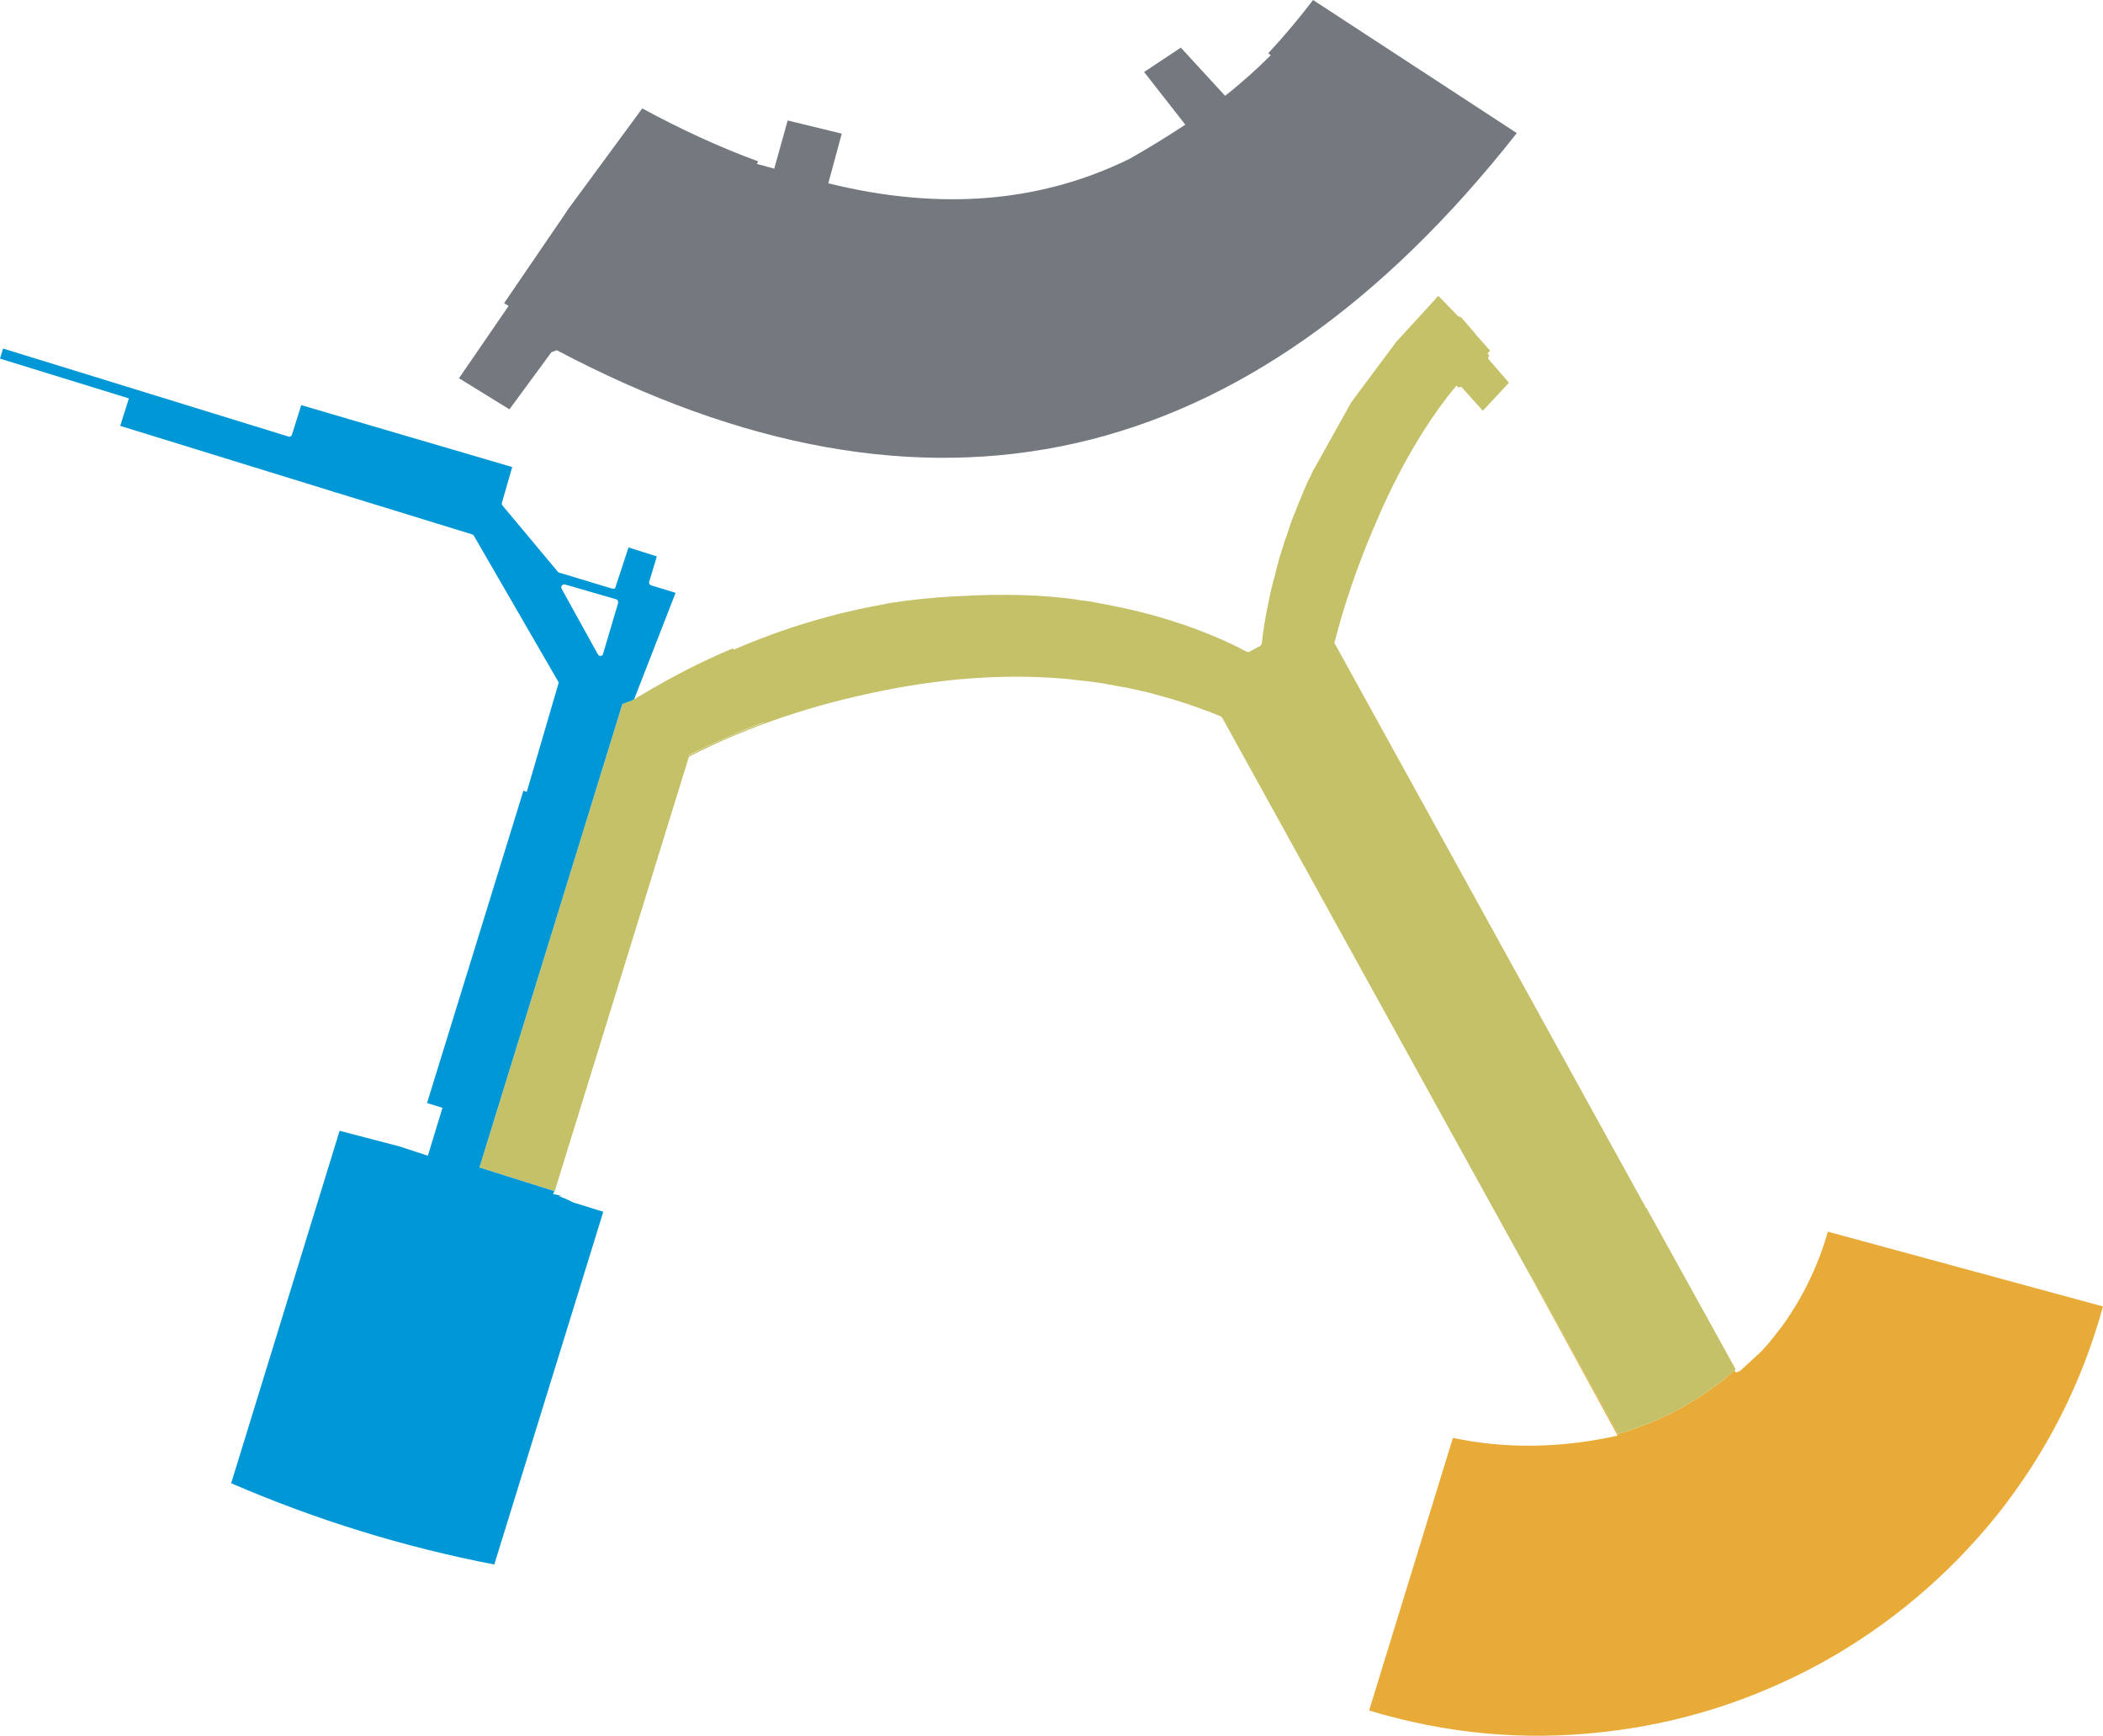 <?xml version="1.0" encoding="utf-8"?>
<!-- Generator: Adobe Illustrator 13.0.0, SVG Export Plug-In . SVG Version: 6.00 Build 14948)  -->
<!DOCTYPE svg PUBLIC "-//W3C//DTD SVG 1.1//EN" "http://www.w3.org/Graphics/SVG/1.1/DTD/svg11.dtd">
<svg version="1.1" id="Layer_1" xmlns="http://www.w3.org/2000/svg" xmlns:xlink="http://www.w3.org/1999/xlink" x="0px" y="0px"
   width="565.5px" height="466.812px" viewBox="0 0 565.5 466.812" enable-background="new 0 0 565.5 466.812" xml:space="preserve">
<g>
  <path id="id1" label="label1" fill="#E9AB38" d="M489.698,447.276c18.385-10.172,34.058-23.434,47.169-39.634c13.337-16.728,22.906-35.49,28.633-56.286
    l-73.994-20.118c-2.562,9.042-6.555,17.331-11.905,24.865c-0.829,1.206-1.808,2.336-2.712,3.542
    c-1.055,1.356-2.185,2.637-3.315,3.843l-5.651,5.199l-1.13,0.453l-0.377-0.603c-1.13,0.979-2.336,1.959-3.466,2.938
    c-3.466,2.637-7.083,5.049-10.926,7.234c-3.843,2.034-7.761,3.843-11.679,5.199c-1.356,0.527-2.562,0.904-3.843,1.281
    c-0.527,0.151-0.979,0.301-1.432,0.452l-24.112-43.778l1.583,3.089l22.454,41.141c-0.452,0.075-0.904,0.226-1.356,0.301
    c-14.769,3.089-29.085,3.24-42.949,0.302l-22.529,73.315c20.646,6.254,41.593,8.213,62.841,5.802
    C451.722,463.552,471.313,457.298,489.698,447.276z"/>
  <path id="id2" label="label2" fill="#C5C168" d="M400.71,94.338l-3.994-4.521c0-0.076,0-0.076-0.075-0.151l-3.843-4.445c-0.075,0-0.151,0-0.226,0
    c-0.151,0-0.377-0.075-0.527-0.227l-5.275-5.425l-0.075,0.075c-0.151,0.226-0.227,0.302-0.452,0.302
    c0,0.15-0.076,0.301-0.151,0.377l-10.625,11.604l-11.453,15.371c-0.151,0.151-0.226,0.377-0.376,0.528
    c-0.151,0.226-0.227,0.376-0.377,0.527l-9.946,17.858c-0.075,0.075-0.075,0.075-0.075,0.075c-0.075,0-0.075,0.076-0.151,0.226
    c0,0.151-0.15,0.301-0.15,0.452l-0.076,0.076c-0.075,0.15-0.15,0.301-0.226,0.452c-0.075,0.301-0.226,0.527-0.301,0.828
    c-0.075,0.076-0.075,0.076-0.151,0.076c0,0.151-0.075,0.301-0.15,0.376l-0.075,0.076c-0.754,1.658-1.507,3.391-2.185,5.124
    c-0.452,0.979-0.829,1.959-1.206,2.939v0.075c-0.904,2.11-1.658,4.069-2.26,6.103v-0.226l0,0c0,0.075,0,0.226,0,0.301l-0.904,2.486
    c-0.076,0.226-0.15,0.528-0.226,0.829l0,0c-0.904,2.637-1.658,5.274-2.26,7.912c-0.753,2.637-1.356,5.274-1.884,7.912
    c-0.753,3.542-1.356,7.158-1.733,10.775c-0.075,0.15-0.15,0.226-0.15,0.301c-0.076,0.15-0.151,0.226-0.227,0.301l-2.938,1.583
    c-0.075,0.075-0.226,0.075-0.376,0.075c-0.076,0-0.226,0-0.377-0.075c-4.897-2.637-10.474-4.973-16.652-7.158
    c-5.274-1.809-10.624-3.315-16.125-4.521c-3.165-0.678-6.405-1.281-9.645-1.884l-3.165-0.376v-0.076
    c-9.645-1.356-20.345-1.583-32.099-0.904c-6.631,0.302-12.659,0.98-18.159,1.809c-0.452,0.15-0.979,0.15-1.432,0.301h0.075
    c-13.789,2.411-27.352,6.48-40.764,12.282l-0.15-0.377c-8.515,3.542-16.803,7.836-25.092,12.81l0,0
    c-0.377,0.15-0.603,0.301-0.829,0.527h-0.075l-0.603,0.377l-0.302,0.15c-0.075,0-0.075,0-0.075,0.075l-2.788,1.055l-38.429,124.629
    l20.043,6.33l0.753-2.412l-0.829,2.788l0.15,0.076l36.093-116.868c0.075-0.226,0.15-0.377,0.376-0.527
    c15.748-8.063,33.229-13.94,52.292-17.708c17.708-3.541,34.51-4.521,50.484-2.938c0.076,0.076,0.226,0.076,0.302,0.076h0.075
    c2.336,0.226,4.747,0.527,7.007,0.829l5.802,1.055c0.376,0.075,0.904,0.15,1.356,0.226c0.301,0.075,0.678,0.151,1.055,0.227
    l1.733,0.376c0.753,0.15,1.507,0.376,2.336,0.527l1.733,0.452c0.301,0.076,0.678,0.151,1.055,0.301
    c5.953,1.507,11.83,3.542,17.557,5.877c0.075,0.075,0.075,0.075,0.151,0.15c0.075,0,0.151,0.151,0.226,0.227l83.864,151.905
    l-1.583-3.089l0,0l0,0c0,0,0,0,0.076,0h-0.076l24.112,43.778c0.452-0.151,0.904-0.301,1.432-0.452
    c1.281-0.376,2.487-0.753,3.843-1.281c3.918-1.356,7.836-3.165,11.679-5.199c3.843-2.185,7.46-4.597,10.926-7.234
    c1.13-0.979,2.336-1.959,3.466-2.938c0.075-0.075,0.151-0.151,0.226-0.151c0-0.075,0.075-0.075,0.075-0.15l-24.037-43.477v0.076
    h-0.075l-0.15,0.075c0-0.075,0-0.151,0.075-0.226l-83.563-151.529c-0.15-0.15-0.15-0.376-0.076-0.527
    c2.713-10.474,6.179-20.496,10.248-30.064l0,0c0.904-2.035,1.733-4.069,2.637-6.104c6.028-13.186,12.659-24.112,19.892-32.777
    l0.527,0.603c0.151-0.15,0.377-0.226,0.528-0.226c0.226,0,0.377,0.076,0.527,0.301l5.5,6.104l7.007-7.535l-5.35-6.179
    c-0.226-0.226-0.301-0.377-0.226-0.603c0-0.151,0.15-0.377,0.301-0.528l-0.527-0.603C400.183,94.865,400.484,94.64,400.71,94.338z
     M205.328,193.95l0.151,0.377c-7.008,2.562-13.714,5.5-20.194,8.816l0,0h-0.076l-0.15,0.226c0,0,0,0.075-0.075,0.15v-0.075
    c0.075-0.226,0.226-0.301,0.376-0.452c6.48-3.24,13.111-6.179,20.043-8.741L205.328,193.95z"/>
  <path id="id3" label="label3" fill="#0097D6" d="M126.889,143.692c0.226,0.075,0.376,0.15,0.527,0.376l22.831,39.483l-8.59,29.386h-0.076l-0.829-0.301
    l-25.92,84.015l4.144,1.281l-3.918,12.885l-7.61-2.486l-16.125-4.22l-29.161,94.79c22.831,9.871,46.491,17.18,70.753,21.852
    l29.311-94.865l-7.535-2.336c-0.15,0-0.753-0.226-1.582-0.678c-0.98-0.452-1.809-0.829-2.712-1.13h-0.076
    c-0.075-0.076-0.151-0.076-0.151-0.076s0.076,0,0.151,0c0.076,0,0.151,0,0.151,0.076l0.377-0.076c0,0,0,0,0.075,0
    c0.151,0,0-0.075-0.527-0.15c-0.302-0.075-0.678-0.226-1.13-0.302l-0.528-0.075l0.151-0.452l0.829-2.788l-0.753,2.412l-20.043-6.33
    l38.429-124.629l2.788-1.055c0-0.075,0-0.075,0.075-0.075l0.302-0.15l11.152-28.633l-6.631-2.035
    c-0.15-0.075-0.376-0.226-0.376-0.376c-0.15-0.226-0.15-0.376-0.075-0.603l2.034-6.782l-7.61-2.411l-3.466,10.549
    c0,0.227-0.151,0.377-0.302,0.528c-0.226,0-0.376,0-0.603,0l-14.241-4.295c-0.151,0-0.227-0.075-0.377-0.226l-14.919-17.858
    c-0.075-0.15-0.15-0.226-0.15-0.376c0-0.076,0-0.226,0-0.301l2.788-9.645l-56.738-16.652l-2.486,7.912
    c-0.076,0.226-0.151,0.376-0.377,0.452c-0.075,0.075-0.151,0.075-0.302,0.15c-0.075,0-0.15,0-0.301-0.076L0.829,93.735L0,96.448
    l34.661,10.7l-2.336,7.384l57.341,17.707l0.076,0.076h0.075l0.527,0.15h0.076L126.889,143.692z M165.694,161.173
    c0.227,0.076,0.302,0.227,0.453,0.377c0.075,0.227,0.075,0.377,0.075,0.603l-4.069,13.713c0,0.151-0.151,0.377-0.302,0.452
    c-0.226,0.075-0.376,0.075-0.603,0.075c-0.151-0.075-0.301-0.15-0.452-0.376l-9.795-17.707c-0.076-0.151-0.076-0.377-0.076-0.528
    c0.076-0.226,0.227-0.377,0.377-0.527c0.226-0.075,0.376-0.075,0.603-0.075L165.694,161.173z"/>
  <path id="id4" label="label4" fill="#747980" d="M353.089,0c-3.918,5.124-7.912,9.871-12.056,14.316l0.678,0.527c-3.692,3.692-7.761,7.384-12.282,10.926
    l-11.905-12.96l-9.871,6.556l11.077,14.166c-4.672,3.089-9.72,6.179-14.995,9.193c-24.112,11.83-51.012,13.939-80.775,6.63
    l-0.226-0.075l3.617-13.337L211.808,32.4l-3.617,12.96l-4.671-1.281l0.376-0.678c-10.097-3.692-20.495-8.439-31.195-14.241
    L151.98,57.341l0.603-0.753l-17.029,24.94l1.206,0.754l-13.337,19.44l13.563,8.364l11.302-15.371l1.432-0.527
    c99.989,52.82,186.039,33.305,258.148-58.396L353.089,0z"/>
</g>
</svg>
